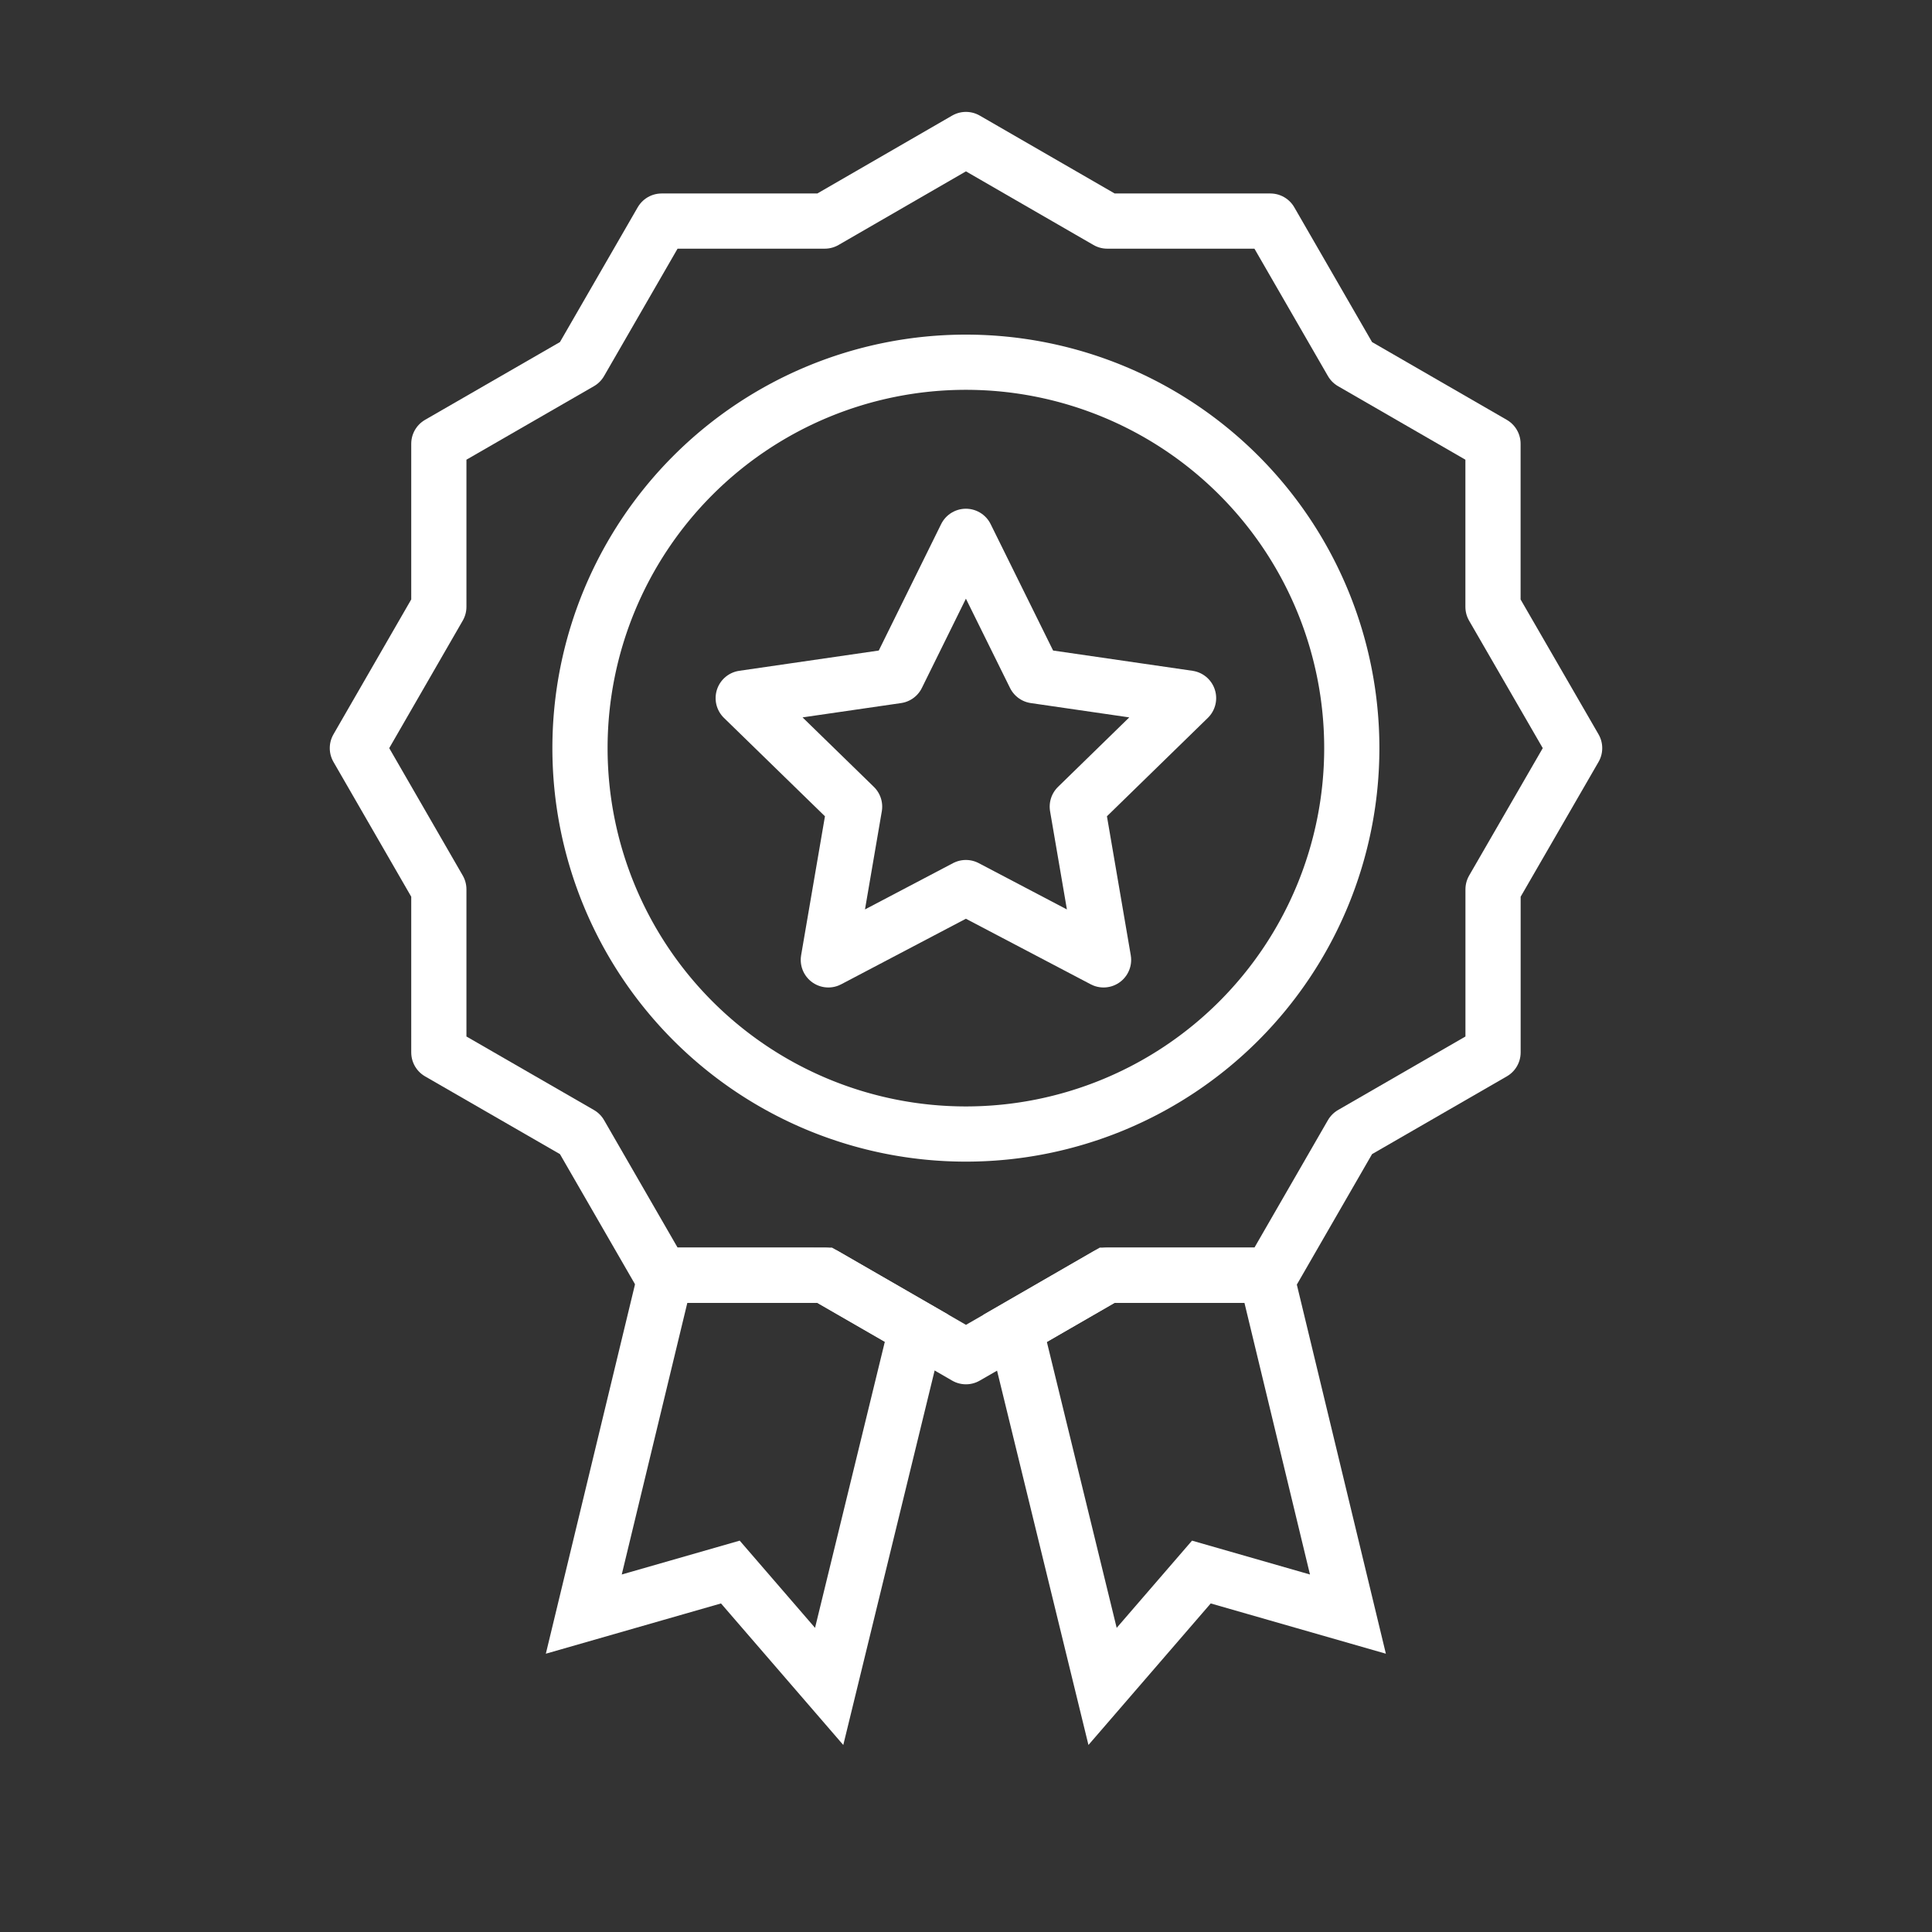 <svg xmlns="http://www.w3.org/2000/svg" viewBox="0 0 35 35"><rect x="0" y="0" width="35" height="35" fill="#333333" stroke="none"/><defs><style>.b1bbc723-b12c-4b15-8e44-cdabf8c114b5,.bb37a074-6781-49a1-b566-1f6f8c9f27ae,.bc1d82bf-8c4a-4aef-b80b-b8befb054b6d{fill:none;}.b1bbc723-b12c-4b15-8e44-cdabf8c114b5,.bb37a074-6781-49a1-b566-1f6f8c9f27ae{stroke:#fff;stroke-linecap:round;}.bb37a074-6781-49a1-b566-1f6f8c9f27ae{stroke-linejoin:round;}</style></defs><g id="b1ef8ef5-4121-4c83-920d-c60055e4b458" data-name="Ebene 2"><g id="b37291b6-68e6-4a4d-9c3c-b2881e28c873" data-name="Ebene 2"><g id="b08282b0-e89b-45b2-8122-7949f16e1665" data-name="high_quality"><rect class="bc1d82bf-8c4a-4aef-b80b-b8befb054b6d" width="35" height="35"/><path class="bb37a074-6781-49a1-b566-1f6f8c9f27ae" d="M17.498,20.544a6.991,6.991,0,1,0-6.991-6.991A6.991,6.991,0,0,0,17.498,20.544Z"/><path class="bb37a074-6781-49a1-b566-1f6f8c9f27ae" d="M17.498,9.716l1.248,2.526,2.786.405-2.016,1.966.476,2.776-2.494-1.31-2.492,1.31.476-2.776-2.018-1.966,2.788-.405Z"/><path class="b1bbc723-b12c-4b15-8e44-cdabf8c114b5" d="M16.604,24.062l-1.583,6.489-1.79-2.072-2.655.762,1.482-6.139h2.881Z"/><path class="bb37a074-6781-49a1-b566-1f6f8c9f27ae" d="M28.526,13.553l-1.478,2.558v2.955L24.49,20.542l-1.476,2.56H20.059l-1.667.962-.893.514-.893-.516-1.665-.96H11.987L10.51,20.542l-2.56-1.476V16.111L6.474,13.553l1.476-2.56V8.039l2.56-1.476,1.476-2.558h2.955L17.499,2.527l2.56,1.478h2.955L24.49,6.563,27.047,8.039v2.955Z"/><path class="b1bbc723-b12c-4b15-8e44-cdabf8c114b5" d="M24.419,29.241l-2.655-.762-1.79,2.072L18.39,24.064l1.667-.962h2.881Z"/></g></g></g></svg>